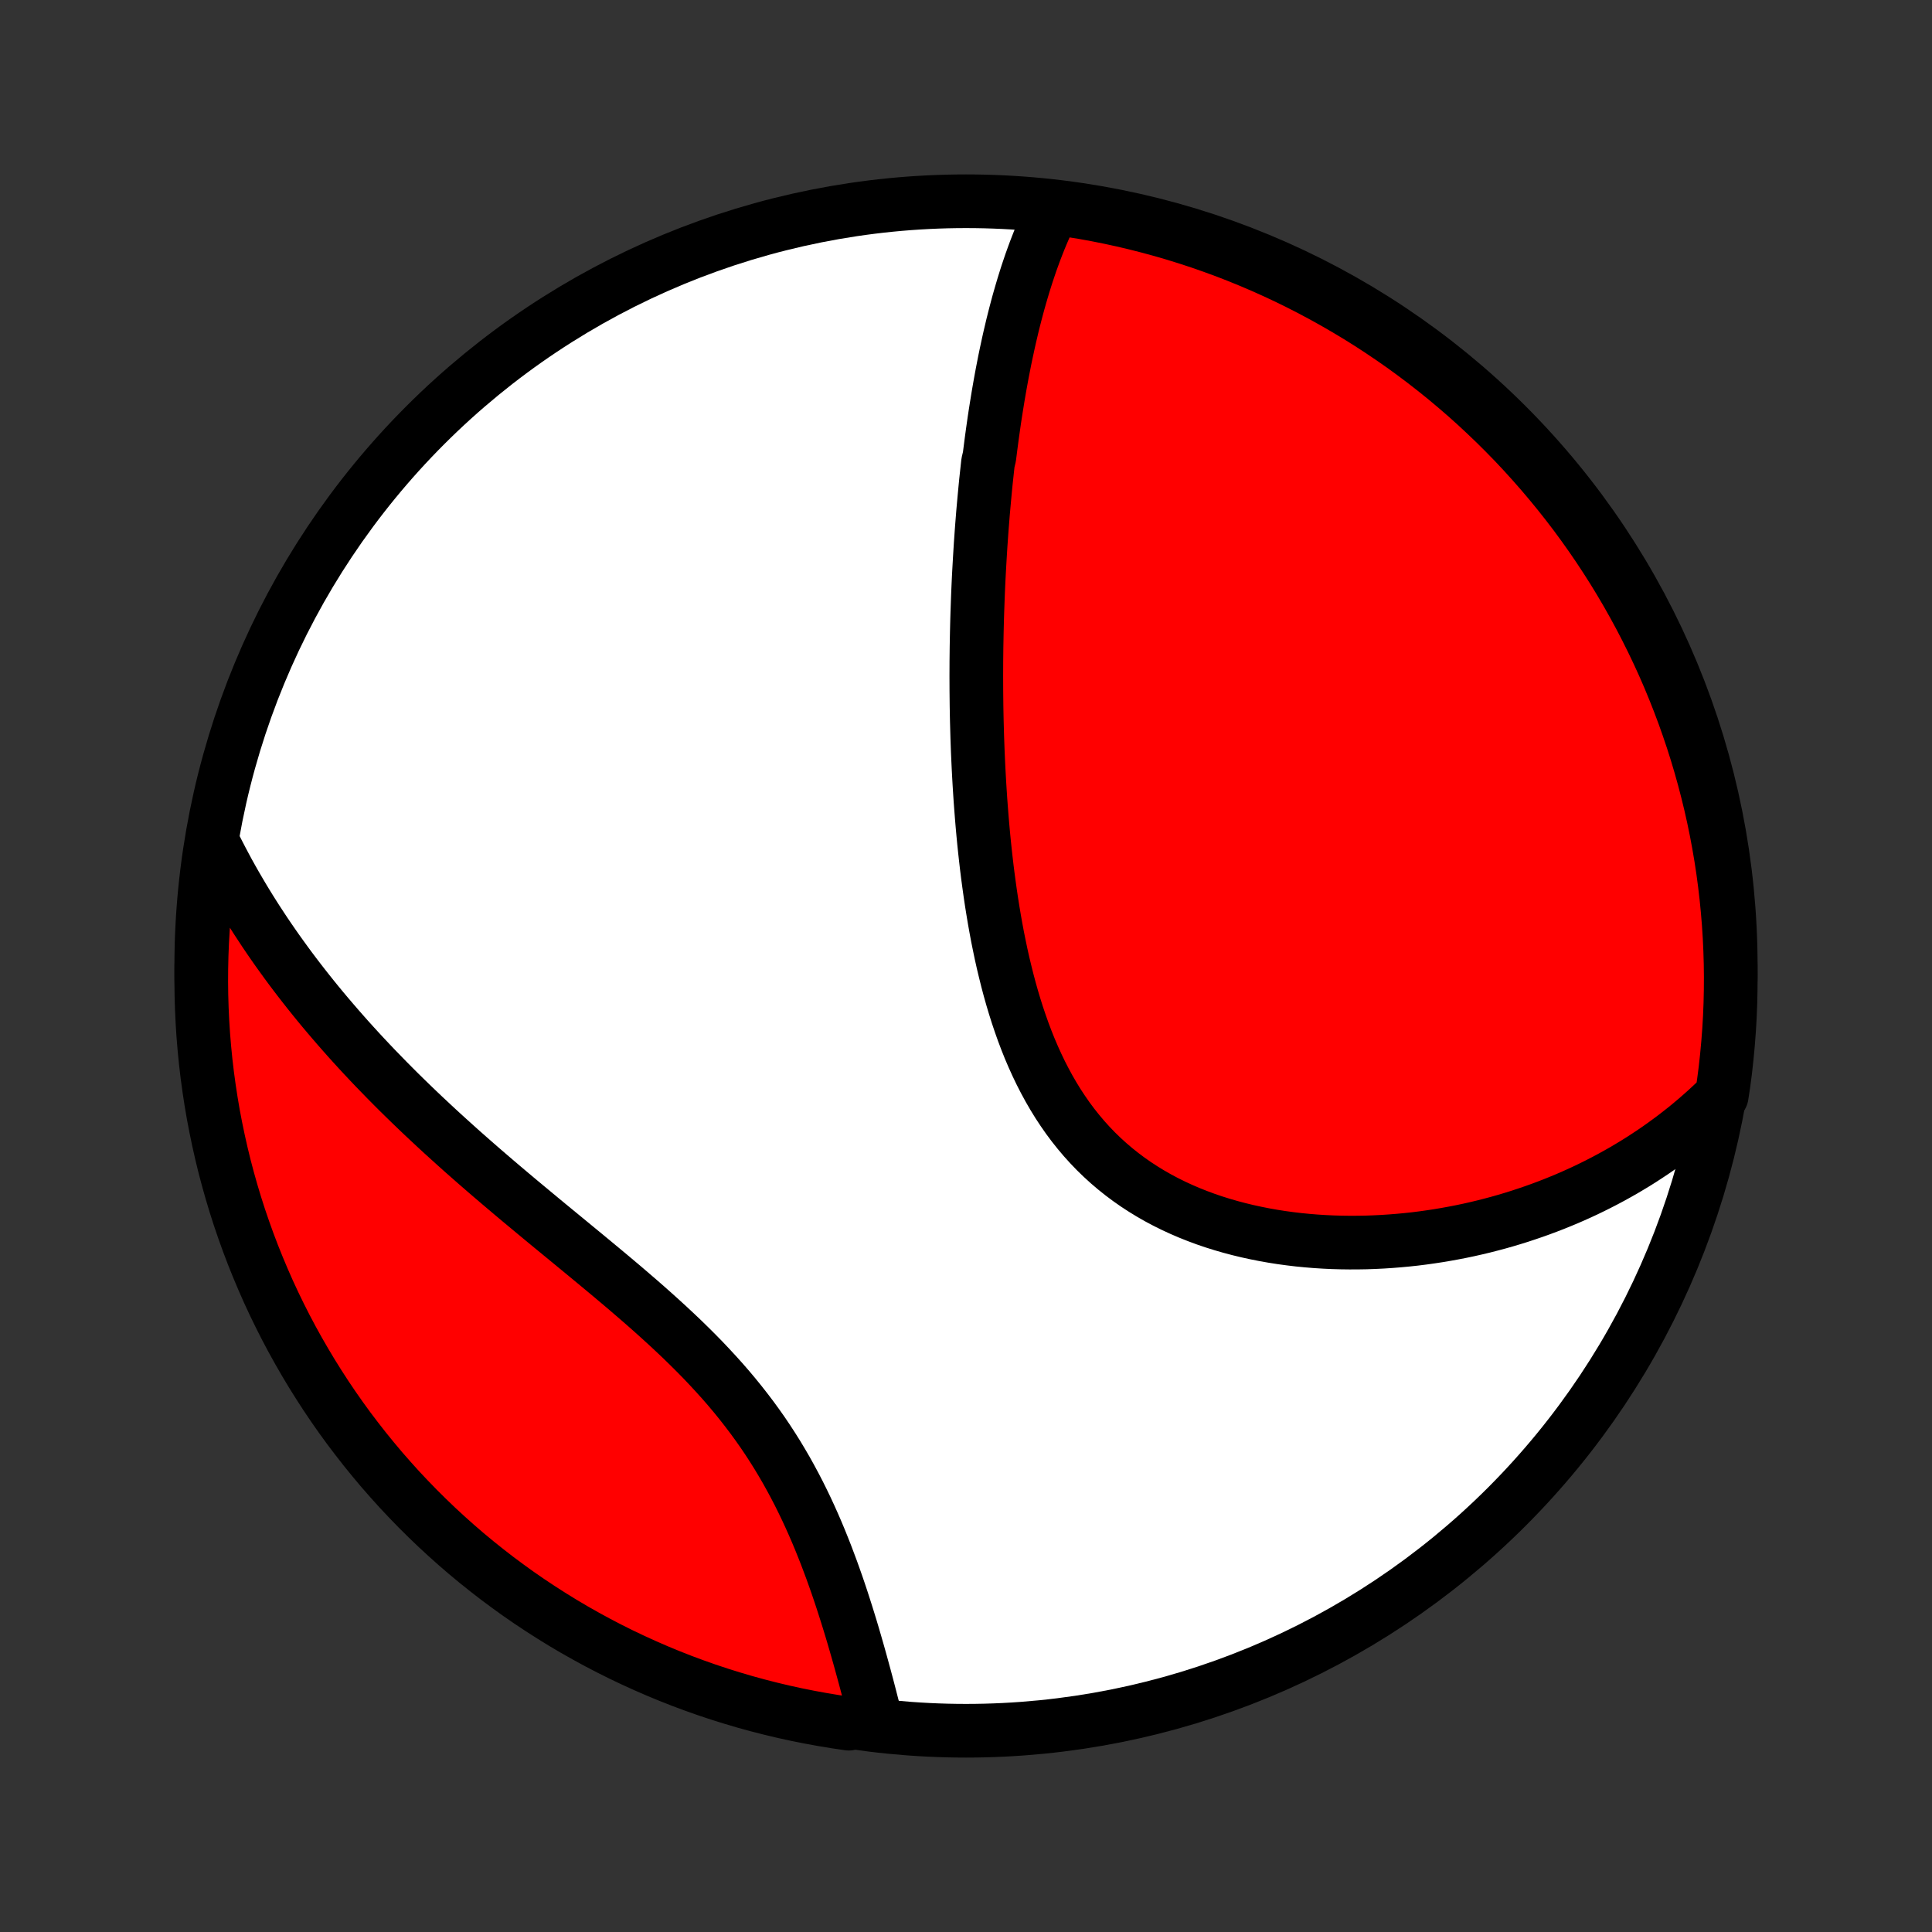 <?xml version="1.0" encoding="utf-8" standalone="no"?>
<!DOCTYPE svg PUBLIC "-//W3C//DTD SVG 1.1//EN"
  "http://www.w3.org/Graphics/SVG/1.1/DTD/svg11.dtd">
<!-- Created with matplotlib (http://matplotlib.org/) -->
<svg height="72pt" version="1.1" viewBox="0 0 72 72" width="72pt" xmlns="http://www.w3.org/2000/svg" xmlns:xlink="http://www.w3.org/1999/xlink">
 <rect x="0" y="0" width="72" height="72" fill="#333333" stroke="none"/>
 <defs>
  <style type="text/css">
*{stroke-linecap:butt;stroke-linejoin:round;}
  </style>
 </defs>
 <g id="figure_1">
  <g id="patch_1">
   <path d="
M0 72
L72 72
L72 0
L0 0
z
" style="fill:none;"/>
  </g>
  <g id="axes_1">
   <g id="PatchCollection_1">
    <defs>
     <path d="
M36 -7.5
C43.558 -7.5 50.808 -10.503 56.153 -15.848
C61.497 -21.192 64.5 -28.442 64.5 -36
C64.5 -43.558 61.497 -50.808 56.153 -56.153
C50.808 -61.497 43.558 -64.5 36 -64.5
C28.442 -64.5 21.192 -61.497 15.848 -56.153
C10.503 -50.808 7.5 -43.558 7.5 -36
C7.5 -28.442 10.503 -21.192 15.848 -15.848
C21.192 -10.503 28.442 -7.5 36 -7.5
z
" id="C0_0_a811fe30f3"/>
     <path d="
M39.297 -64.293
L39.195 -64.09
L39.097 -63.886
L39.002 -63.681
L38.91 -63.474
L38.821 -63.267
L38.735 -63.059
L38.653 -62.851
L38.572 -62.641
L38.495 -62.431
L38.419 -62.22
L38.347 -62.008
L38.276 -61.796
L38.208 -61.583
L38.142 -61.37
L38.078 -61.156
L38.016 -60.942
L37.955 -60.728
L37.897 -60.513
L37.84 -60.297
L37.785 -60.081
L37.731 -59.865
L37.68 -59.648
L37.629 -59.431
L37.58 -59.213
L37.533 -58.995
L37.486 -58.776
L37.441 -58.558
L37.398 -58.338
L37.355 -58.118
L37.314 -57.898
L37.274 -57.677
L37.235 -57.456
L37.197 -57.234
L37.161 -57.012
L37.125 -56.789
L37.09 -56.566
L37.056 -56.342
L37.024 -56.117
L36.992 -55.892
L36.961 -55.666
L36.931 -55.439
L36.902 -55.212
L36.873 -54.983
L36.819 -54.755
L36.794 -54.525
L36.769 -54.294
L36.744 -54.063
L36.721 -53.83
L36.699 -53.597
L36.677 -53.362
L36.656 -53.127
L36.635 -52.891
L36.616 -52.653
L36.597 -52.414
L36.579 -52.175
L36.562 -51.934
L36.545 -51.691
L36.53 -51.448
L36.515 -51.203
L36.501 -50.957
L36.487 -50.709
L36.474 -50.461
L36.462 -50.21
L36.451 -49.958
L36.441 -49.705
L36.432 -49.45
L36.423 -49.193
L36.415 -48.935
L36.408 -48.675
L36.402 -48.414
L36.397 -48.15
L36.392 -47.885
L36.389 -47.618
L36.386 -47.35
L36.385 -47.079
L36.384 -46.807
L36.385 -46.532
L36.386 -46.256
L36.389 -45.978
L36.392 -45.697
L36.397 -45.415
L36.403 -45.131
L36.411 -44.845
L36.419 -44.556
L36.429 -44.266
L36.44 -43.974
L36.453 -43.679
L36.467 -43.383
L36.483 -43.084
L36.5 -42.784
L36.519 -42.481
L36.539 -42.177
L36.562 -41.87
L36.586 -41.562
L36.612 -41.252
L36.64 -40.94
L36.67 -40.627
L36.703 -40.312
L36.738 -39.995
L36.775 -39.676
L36.815 -39.357
L36.858 -39.036
L36.903 -38.714
L36.951 -38.391
L37.003 -38.066
L37.057 -37.742
L37.115 -37.416
L37.176 -37.09
L37.242 -36.764
L37.31 -36.438
L37.383 -36.112
L37.461 -35.787
L37.542 -35.462
L37.628 -35.138
L37.719 -34.815
L37.815 -34.494
L37.916 -34.174
L38.023 -33.857
L38.135 -33.541
L38.253 -33.229
L38.377 -32.919
L38.508 -32.613
L38.645 -32.311
L38.788 -32.013
L38.939 -31.719
L39.096 -31.43
L39.261 -31.145
L39.432 -30.867
L39.612 -30.594
L39.798 -30.327
L39.992 -30.067
L40.194 -29.813
L40.403 -29.566
L40.619 -29.327
L40.843 -29.094
L41.074 -28.87
L41.312 -28.653
L41.557 -28.444
L41.809 -28.243
L42.067 -28.05
L42.331 -27.865
L42.601 -27.689
L42.877 -27.52
L43.157 -27.36
L43.443 -27.208
L43.733 -27.064
L44.028 -26.928
L44.326 -26.8
L44.628 -26.68
L44.933 -26.567
L45.241 -26.462
L45.551 -26.365
L45.863 -26.275
L46.177 -26.192
L46.492 -26.116
L46.809 -26.047
L47.126 -25.984
L47.444 -25.928
L47.762 -25.878
L48.08 -25.835
L48.398 -25.797
L48.716 -25.766
L49.033 -25.74
L49.349 -25.72
L49.664 -25.705
L49.978 -25.696
L50.29 -25.692
L50.601 -25.693
L50.911 -25.698
L51.218 -25.709
L51.524 -25.724
L51.828 -25.744
L52.13 -25.768
L52.429 -25.796
L52.727 -25.828
L53.022 -25.865
L53.315 -25.906
L53.605 -25.95
L53.894 -25.999
L54.179 -26.051
L54.462 -26.106
L54.743 -26.165
L55.021 -26.228
L55.297 -26.294
L55.57 -26.364
L55.84 -26.436
L56.108 -26.512
L56.373 -26.591
L56.636 -26.673
L56.896 -26.759
L57.154 -26.847
L57.409 -26.938
L57.661 -27.032
L57.912 -27.129
L58.159 -27.229
L58.404 -27.331
L58.647 -27.437
L58.887 -27.545
L59.125 -27.656
L59.36 -27.77
L59.593 -27.887
L59.824 -28.006
L60.052 -28.128
L60.278 -28.253
L60.502 -28.38
L60.723 -28.511
L60.942 -28.643
L61.159 -28.779
L61.373 -28.918
L61.586 -29.059
L61.796 -29.203
L62.004 -29.35
L62.209 -29.5
L62.413 -29.652
L62.614 -29.808
L62.814 -29.966
L63.011 -30.128
L63.206 -30.292
L63.399 -30.46
L63.59 -30.63
L63.778 -30.804
L63.965 -30.981
L64.163 -31.161
L64.235 -31.632
L64.299 -32.124
L64.353 -32.617
L64.399 -33.112
L64.437 -33.607
L64.466 -34.103
L64.486 -34.599
L64.497 -35.096
L64.5 -35.594
L64.494 -36.091
L64.479 -36.589
L64.456 -37.086
L64.424 -37.583
L64.383 -38.079
L64.334 -38.575
L64.276 -39.07
L64.21 -39.564
L64.135 -40.057
L64.051 -40.548
L63.959 -41.039
L63.858 -41.528
L63.749 -42.015
L63.631 -42.5
L63.505 -42.983
L63.371 -43.464
L63.228 -43.943
L63.077 -44.42
L62.917 -44.894
L62.75 -45.365
L62.574 -45.833
L62.39 -46.299
L62.199 -46.761
L61.999 -47.22
L61.791 -47.675
L61.575 -48.127
L61.352 -48.575
L61.121 -49.02
L60.882 -49.46
L60.636 -49.897
L60.382 -50.329
L60.121 -50.757
L59.852 -51.18
L59.576 -51.599
L59.293 -52.013
L59.003 -52.422
L58.706 -52.826
L58.402 -53.224
L58.091 -53.618
L57.773 -54.006
L57.449 -54.389
L57.118 -54.766
L56.781 -55.138
L56.438 -55.504
L56.088 -55.863
L55.732 -56.217
L55.37 -56.564
L55.002 -56.906
L54.629 -57.241
L54.249 -57.569
L53.865 -57.891
L53.474 -58.206
L53.079 -58.514
L52.678 -58.816
L52.272 -59.111
L51.861 -59.398
L51.446 -59.678
L51.025 -59.952
L50.6 -60.218
L50.171 -60.476
L49.737 -60.727
L49.299 -60.971
L48.857 -61.207
L48.411 -61.435
L47.962 -61.656
L47.509 -61.868
L47.052 -62.073
L46.592 -62.27
L46.128 -62.459
L45.662 -62.64
L45.192 -62.812
L44.72 -62.977
L44.245 -63.133
L43.768 -63.281
L43.288 -63.421
L42.806 -63.552
L42.322 -63.675
L41.836 -63.79
L41.349 -63.896
L40.859 -63.994
L40.368 -64.083
L39.876 -64.163
z
" id="C0_1_ce6699843b"/>
     <path d="
M7.913 -40.645
L8.028 -40.411
L8.146 -40.179
L8.266 -39.948
L8.388 -39.718
L8.512 -39.488
L8.639 -39.26
L8.768 -39.032
L8.9 -38.806
L9.033 -38.58
L9.169 -38.354
L9.307 -38.13
L9.448 -37.906
L9.591 -37.682
L9.737 -37.46
L9.884 -37.237
L10.034 -37.016
L10.187 -36.794
L10.342 -36.573
L10.5 -36.353
L10.66 -36.132
L10.822 -35.912
L10.987 -35.693
L11.155 -35.473
L11.325 -35.254
L11.498 -35.035
L11.673 -34.816
L11.851 -34.597
L12.032 -34.378
L12.216 -34.159
L12.402 -33.941
L12.591 -33.722
L12.783 -33.503
L12.977 -33.284
L13.175 -33.065
L13.375 -32.846
L13.578 -32.627
L13.784 -32.408
L13.993 -32.188
L14.206 -31.969
L14.42 -31.749
L14.638 -31.529
L14.859 -31.308
L15.083 -31.088
L15.31 -30.867
L15.54 -30.646
L15.773 -30.424
L16.009 -30.203
L16.247 -29.981
L16.489 -29.758
L16.734 -29.536
L16.981 -29.313
L17.231 -29.089
L17.485 -28.865
L17.74 -28.641
L17.999 -28.416
L18.26 -28.191
L18.523 -27.966
L18.789 -27.74
L19.058 -27.513
L19.328 -27.286
L19.601 -27.059
L19.875 -26.831
L20.151 -26.602
L20.429 -26.372
L20.709 -26.142
L20.989 -25.912
L21.271 -25.68
L21.553 -25.448
L21.836 -25.215
L22.119 -24.981
L22.402 -24.746
L22.686 -24.51
L22.968 -24.273
L23.25 -24.035
L23.53 -23.795
L23.81 -23.554
L24.087 -23.312
L24.362 -23.068
L24.635 -22.822
L24.905 -22.575
L25.172 -22.326
L25.436 -22.075
L25.695 -21.822
L25.951 -21.567
L26.202 -21.311
L26.448 -21.051
L26.689 -20.79
L26.926 -20.527
L27.157 -20.261
L27.382 -19.993
L27.601 -19.723
L27.814 -19.451
L28.022 -19.177
L28.223 -18.901
L28.419 -18.623
L28.608 -18.343
L28.791 -18.061
L28.968 -17.779
L29.139 -17.494
L29.305 -17.209
L29.464 -16.923
L29.618 -16.636
L29.767 -16.349
L29.91 -16.061
L30.049 -15.773
L30.182 -15.486
L30.311 -15.198
L30.435 -14.912
L30.555 -14.625
L30.67 -14.34
L30.782 -14.056
L30.889 -13.773
L30.994 -13.492
L31.094 -13.213
L31.192 -12.935
L31.286 -12.659
L31.377 -12.385
L31.465 -12.113
L31.551 -11.843
L31.634 -11.576
L31.715 -11.312
L31.793 -11.05
L31.869 -10.79
L31.943 -10.533
L32.015 -10.279
L32.085 -10.028
L32.153 -9.78
L32.22 -9.534
L32.285 -9.292
L32.348 -9.052
L32.41 -8.815
L32.47 -8.581
L32.529 -8.351
L32.587 -8.123
L32.127 -7.898
L31.635 -7.764
L31.144 -7.836
L30.654 -7.917
L30.167 -8.006
L29.681 -8.103
L29.197 -8.209
L28.715 -8.324
L28.235 -8.447
L27.757 -8.578
L27.283 -8.718
L26.81 -8.866
L26.341 -9.022
L25.874 -9.187
L25.411 -9.359
L24.951 -9.54
L24.494 -9.729
L24.041 -9.926
L23.591 -10.131
L23.145 -10.343
L22.703 -10.564
L22.265 -10.792
L21.832 -11.028
L21.402 -11.271
L20.977 -11.522
L20.557 -11.781
L20.141 -12.047
L19.73 -12.32
L19.324 -12.6
L18.924 -12.888
L18.528 -13.182
L18.138 -13.484
L17.753 -13.792
L17.373 -14.107
L17 -14.429
L16.632 -14.758
L16.27 -15.092
L15.914 -15.434
L15.564 -15.781
L15.221 -16.135
L14.883 -16.494
L14.553 -16.86
L14.228 -17.231
L13.911 -17.609
L13.6 -17.991
L13.296 -18.38
L12.998 -18.773
L12.708 -19.172
L12.425 -19.576
L12.149 -19.985
L11.881 -20.399
L11.619 -20.818
L11.366 -21.241
L11.119 -21.669
L10.88 -22.101
L10.649 -22.537
L10.426 -22.977
L10.21 -23.422
L10.002 -23.87
L9.803 -24.322
L9.611 -24.778
L9.427 -25.236
L9.251 -25.699
L9.084 -26.164
L8.924 -26.632
L8.773 -27.104
L8.63 -27.578
L8.496 -28.054
L8.369 -28.533
L8.252 -29.014
L8.143 -29.497
L8.042 -29.983
L7.949 -30.47
L7.866 -30.958
L7.791 -31.449
L7.724 -31.94
L7.666 -32.433
L7.617 -32.927
L7.576 -33.422
L7.544 -33.918
L7.521 -34.414
L7.506 -34.911
L7.5 -35.408
L7.503 -35.906
L7.514 -36.403
L7.534 -36.901
L7.563 -37.398
L7.6 -37.894
L7.646 -38.39
L7.701 -38.886
L7.764 -39.38
z
" id="C0_2_415e97c1ef"/>
    </defs>
    <g clip-path="url(#p1bffca34e9)">
     <use style="fill:#ffffff;stroke:#000000;stroke-width:2.0;" x="0.0" xlink:href="#C0_0_a811fe30f3" y="72.0"/>
    </g>
    <g clip-path="url(#p1bffca34e9)">
     <use style="fill:#ff0000;stroke:#000000;stroke-width:2.0;" x="0.0" xlink:href="#C0_1_ce6699843b" y="72.0"/>
    </g>
    <g clip-path="url(#p1bffca34e9)">
     <use style="fill:#ff0000;stroke:#000000;stroke-width:2.0;" x="0.0" xlink:href="#C0_2_415e97c1ef" y="72.0"/>
    </g>
   </g>
  </g>
 </g>
 <defs>
  <clipPath id="p1bffca34e9">
   <rect height="72.0" width="72.0" x="0.0" y="0.0"/>
  </clipPath>
 </defs>
</svg>

